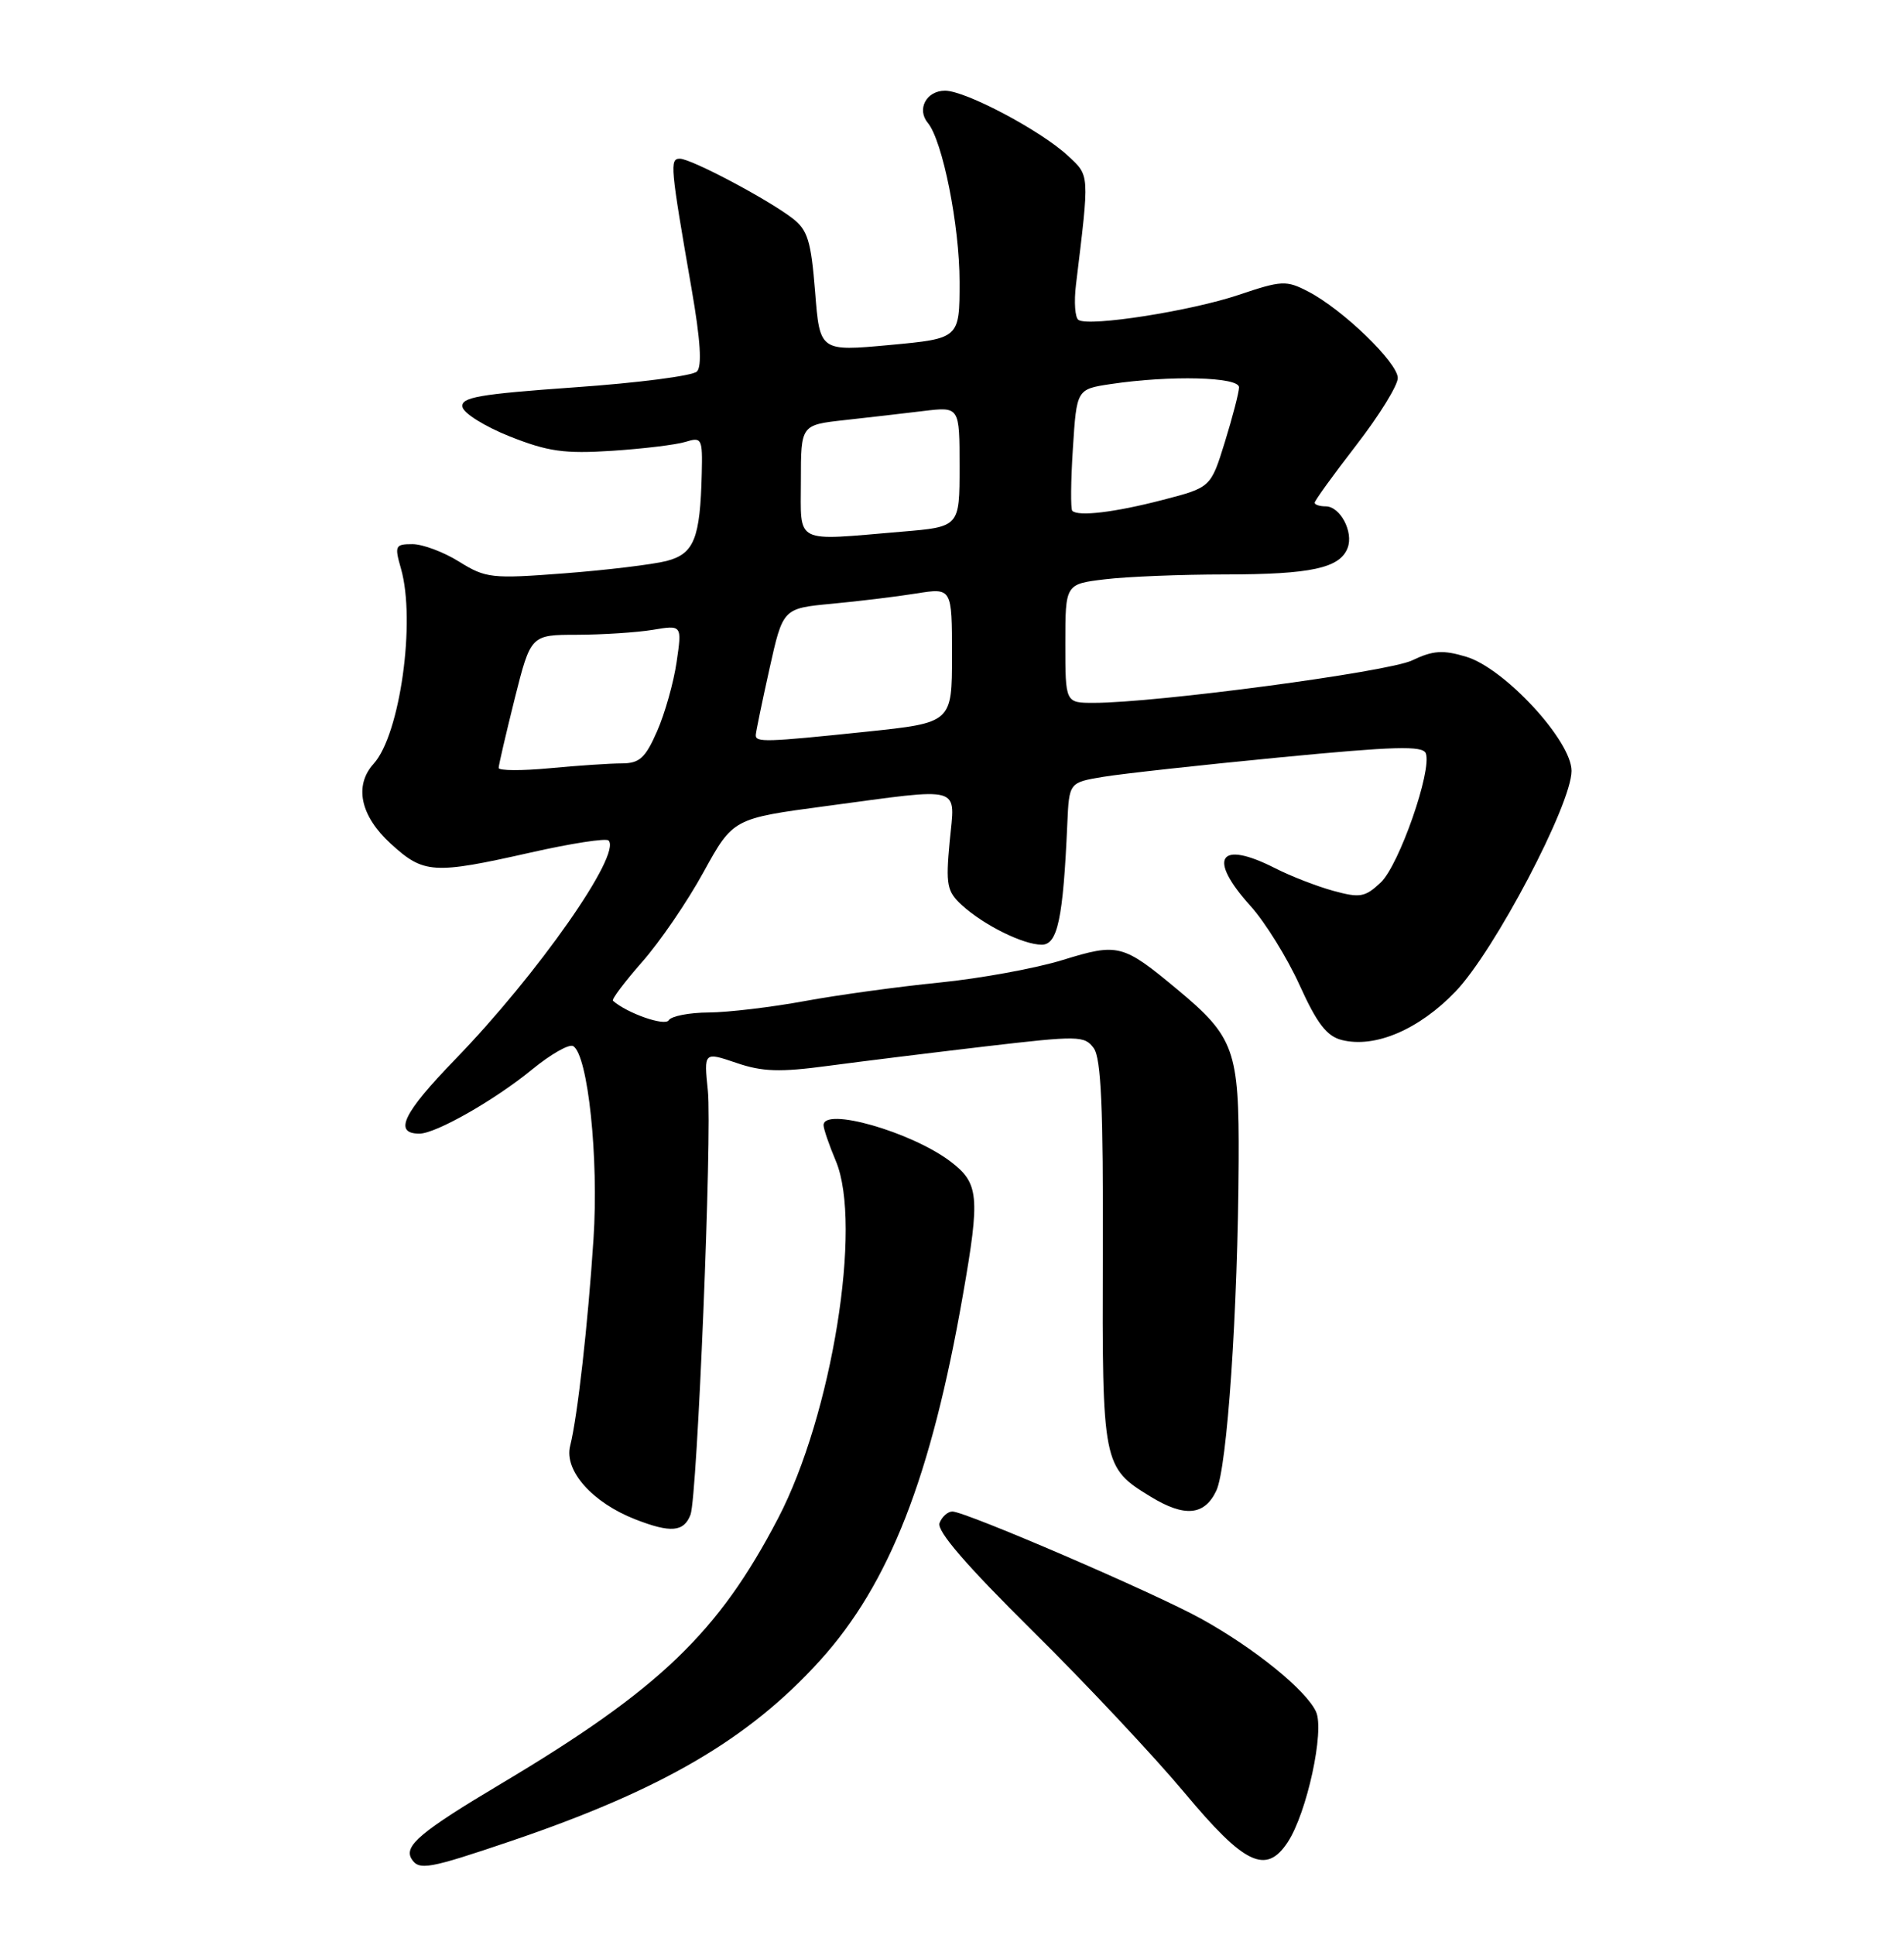 <?xml version="1.0" encoding="UTF-8" standalone="no"?>
<!DOCTYPE svg PUBLIC "-//W3C//DTD SVG 1.1//EN" "http://www.w3.org/Graphics/SVG/1.1/DTD/svg11.dtd" >
<svg xmlns="http://www.w3.org/2000/svg" xmlns:xlink="http://www.w3.org/1999/xlink" version="1.1" viewBox="0 0 252 256">
 <g >
 <path fill="currentColor"
d=" M 67.55 243.63 C 87.62 236.82 99.11 230.11 108.54 219.70 C 117.71 209.57 123.23 195.47 127.45 171.31 C 129.74 158.23 129.58 156.54 125.75 153.65 C 120.56 149.75 109.00 146.45 109.00 148.88 C 109.00 149.36 109.73 151.50 110.63 153.63 C 114.17 162.07 110.11 187.23 102.99 200.88 C 95.09 216.04 87.27 223.53 66.36 235.99 C 55.68 242.35 53.42 244.25 54.47 245.96 C 55.44 247.53 56.74 247.29 67.55 243.63 Z  M 170.44 243.74 C 172.98 239.86 175.33 229.02 174.18 226.49 C 172.88 223.64 166.02 218.08 159.00 214.20 C 152.89 210.81 127.79 200.00 126.05 200.00 C 125.44 200.00 124.67 200.69 124.35 201.52 C 123.95 202.56 127.89 207.12 136.64 215.77 C 143.72 222.77 152.79 232.44 156.81 237.25 C 164.71 246.73 167.58 248.10 170.44 243.74 Z  M 91.39 200.42 C 92.29 198.09 94.26 149.93 93.69 144.34 C 93.16 139.18 93.16 139.18 97.44 140.63 C 100.91 141.82 103.21 141.89 109.61 141.03 C 113.95 140.45 123.35 139.29 130.49 138.45 C 142.73 137.02 143.55 137.03 144.76 138.69 C 145.73 140.02 146.03 146.63 145.96 165.81 C 145.87 193.80 145.95 194.17 152.30 198.04 C 156.79 200.78 159.42 200.54 160.98 197.25 C 162.43 194.20 163.84 173.42 163.94 153.62 C 164.01 138.95 163.39 137.21 155.81 130.91 C 148.59 124.91 148.00 124.76 140.66 127.02 C 137.08 128.13 129.73 129.47 124.33 130.01 C 118.92 130.55 110.90 131.65 106.50 132.46 C 102.10 133.27 96.39 133.95 93.81 133.97 C 91.23 133.98 88.84 134.45 88.50 135.00 C 88.00 135.82 83.00 134.07 81.13 132.42 C 80.92 132.24 82.66 129.93 84.98 127.29 C 87.31 124.66 90.97 119.31 93.11 115.40 C 97.02 108.30 97.02 108.30 109.39 106.65 C 127.74 104.20 126.40 103.81 125.69 111.37 C 125.16 117.08 125.33 117.95 127.30 119.76 C 130.22 122.42 135.42 125.00 137.88 125.00 C 139.98 125.00 140.71 121.55 141.26 109.02 C 141.50 103.54 141.50 103.54 146.00 102.79 C 148.47 102.38 158.99 101.22 169.36 100.22 C 184.58 98.75 188.31 98.64 188.71 99.68 C 189.56 101.91 185.17 114.49 182.74 116.77 C 180.67 118.72 180.00 118.84 176.46 117.87 C 174.28 117.27 170.83 115.93 168.79 114.89 C 161.33 111.09 159.75 113.50 165.51 119.88 C 167.44 122.01 170.36 126.73 172.01 130.36 C 174.31 135.43 175.60 137.11 177.59 137.61 C 181.99 138.72 187.81 136.23 192.65 131.19 C 197.79 125.83 208.00 106.42 208.00 102.00 C 208.00 98.02 199.13 88.42 194.06 86.90 C 190.97 85.97 189.67 86.06 186.88 87.39 C 183.65 88.92 153.02 93.00 144.75 93.00 C 141.00 93.00 141.00 93.00 141.00 85.14 C 141.00 77.28 141.00 77.28 146.25 76.65 C 149.14 76.30 156.31 76.01 162.18 76.01 C 173.53 76.00 177.34 75.17 178.36 72.50 C 179.17 70.40 177.38 67.00 175.46 67.00 C 174.66 67.00 174.00 66.78 174.00 66.52 C 174.00 66.25 176.47 62.83 179.50 58.91 C 182.53 55.00 185.00 51.00 185.00 50.02 C 185.00 47.98 177.69 40.92 173.13 38.57 C 170.24 37.07 169.64 37.10 163.94 39.02 C 157.61 41.15 144.22 43.25 142.75 42.34 C 142.28 42.06 142.13 39.95 142.41 37.66 C 144.21 22.80 144.24 23.31 141.32 20.59 C 137.71 17.25 127.79 12.00 125.08 12.00 C 122.61 12.00 121.30 14.45 122.80 16.26 C 124.76 18.64 127.00 29.85 127.00 37.29 C 127.00 44.79 127.00 44.79 117.75 45.65 C 108.50 46.50 108.50 46.50 107.88 38.60 C 107.34 31.86 106.90 30.43 104.88 28.88 C 101.55 26.33 91.47 21.00 89.98 21.00 C 88.62 21.00 88.71 21.98 91.55 38.32 C 92.71 45.00 92.93 48.47 92.24 49.16 C 91.67 49.73 84.40 50.67 76.07 51.25 C 63.38 52.15 60.96 52.57 61.21 53.85 C 61.37 54.69 64.20 56.45 67.50 57.76 C 72.53 59.75 74.71 60.06 81.00 59.65 C 85.12 59.38 89.51 58.85 90.75 58.46 C 92.88 57.80 92.99 58.03 92.88 62.63 C 92.67 71.28 91.87 73.28 88.21 74.23 C 86.40 74.69 80.33 75.43 74.71 75.86 C 65.06 76.60 64.30 76.51 60.77 74.32 C 58.72 73.04 55.94 72.00 54.59 72.00 C 52.30 72.00 52.20 72.21 53.07 75.24 C 55.05 82.16 52.95 97.19 49.46 101.05 C 46.84 103.94 47.68 107.94 51.70 111.62 C 56.08 115.63 57.33 115.71 70.21 112.81 C 75.56 111.60 80.21 110.88 80.54 111.21 C 82.32 112.99 71.17 128.90 60.24 140.18 C 53.34 147.29 52.04 150.00 55.51 150.00 C 57.68 150.00 65.47 145.57 70.41 141.52 C 72.89 139.49 75.34 138.09 75.87 138.42 C 77.82 139.63 79.26 153.24 78.55 163.95 C 77.81 175.27 76.44 187.42 75.46 191.32 C 74.64 194.58 78.39 198.81 84.07 201.03 C 88.76 202.86 90.51 202.72 91.39 200.42 Z  M 66.00 101.61 C 66.00 101.23 66.96 97.12 68.12 92.46 C 70.25 84.00 70.25 84.00 76.37 83.99 C 79.74 83.98 84.25 83.69 86.39 83.34 C 90.27 82.69 90.27 82.69 89.55 87.60 C 89.16 90.29 88.00 94.41 86.97 96.75 C 85.42 100.29 84.65 101.00 82.31 101.01 C 80.76 101.01 76.46 101.30 72.75 101.65 C 69.04 102.00 66.00 101.98 66.00 101.61 Z  M 100.03 97.25 C 100.05 96.84 100.86 92.90 101.84 88.50 C 103.62 80.50 103.62 80.50 110.06 79.89 C 113.60 79.56 118.64 78.95 121.25 78.53 C 126.00 77.77 126.00 77.77 126.00 86.70 C 126.00 95.63 126.00 95.63 114.64 96.82 C 101.30 98.21 99.99 98.25 100.03 97.25 Z  M 106.00 63.62 C 106.00 56.23 106.00 56.23 111.75 55.59 C 114.91 55.24 119.64 54.70 122.25 54.38 C 127.00 53.81 127.00 53.81 127.00 61.76 C 127.00 69.71 127.00 69.71 119.35 70.35 C 104.93 71.57 106.00 72.11 106.00 63.62 Z  M 141.92 67.59 C 141.69 67.36 141.72 63.65 142.00 59.34 C 142.50 51.50 142.50 51.50 147.00 50.82 C 154.90 49.64 164.00 49.87 163.99 51.25 C 163.98 51.94 163.13 55.20 162.11 58.50 C 160.25 64.50 160.25 64.50 153.88 66.15 C 147.53 67.80 142.71 68.37 141.92 67.59 Z "/>
</g>
</svg>